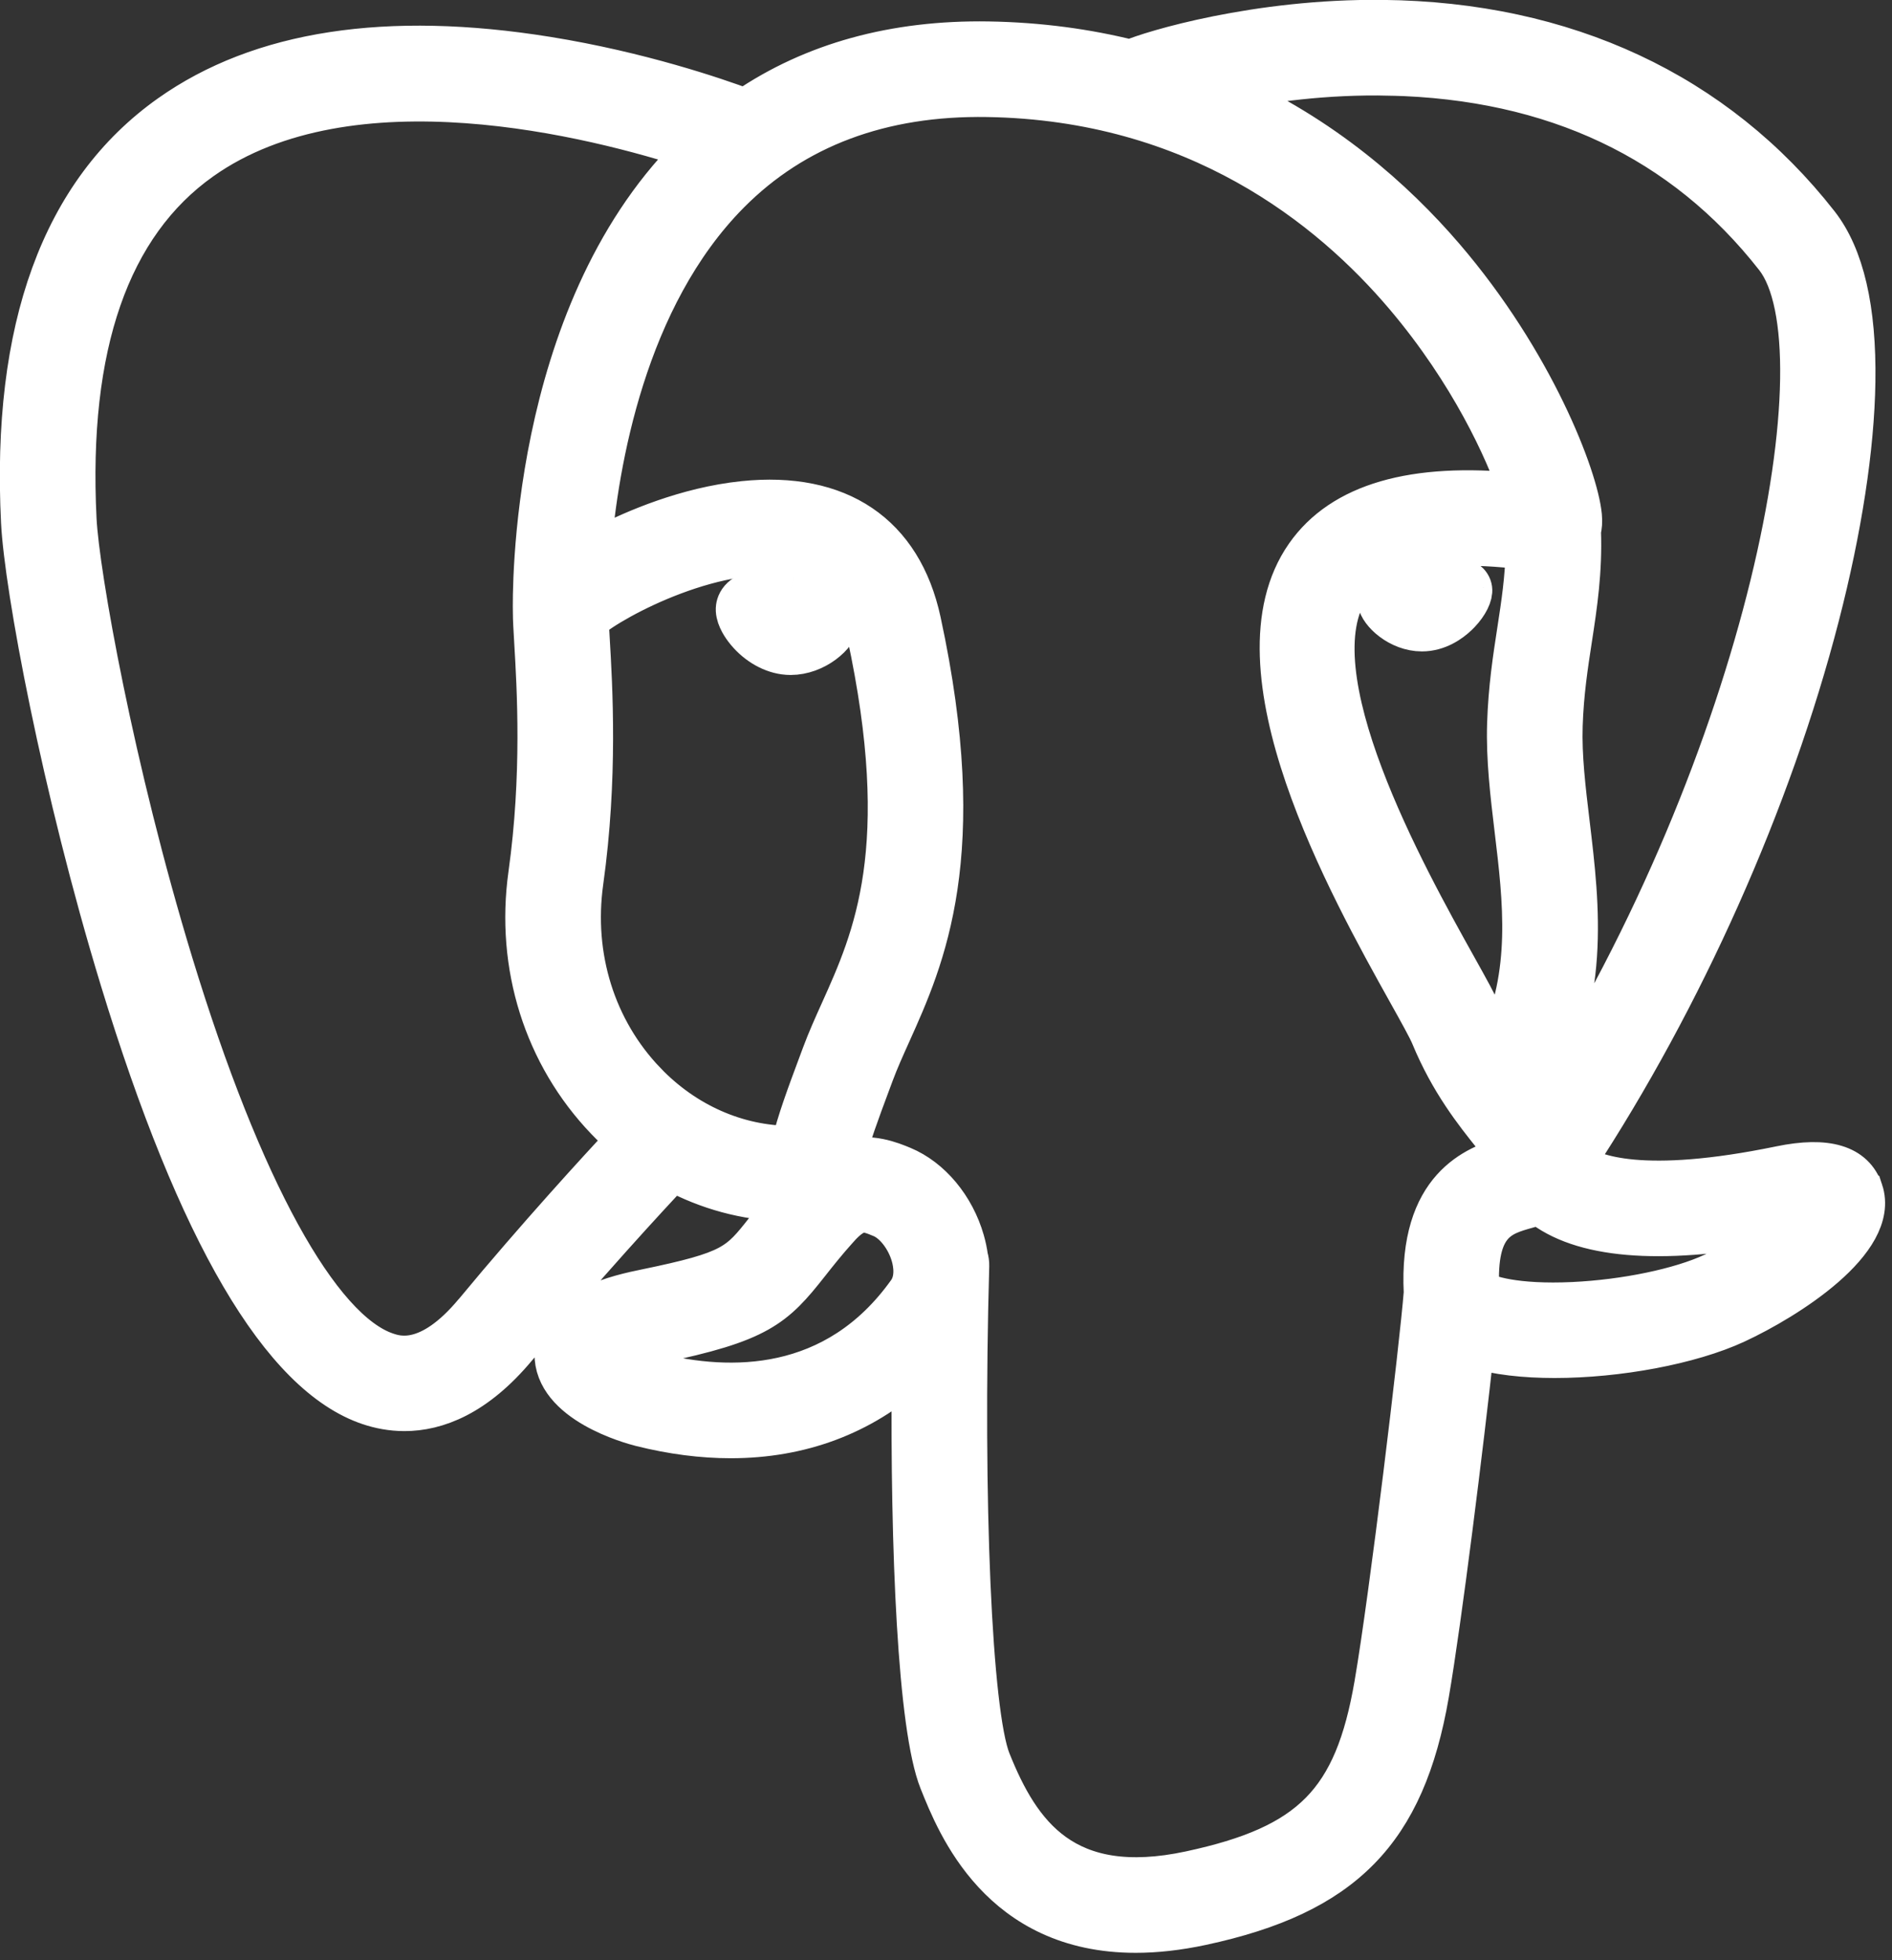 <?xml version="1.0" encoding="UTF-8" standalone="no"?>
<svg
   xmlns:dc="http://purl.org/dc/elements/1.1/"
   xmlns:cc="http://creativecommons.org/ns#"
   xmlns:rdf="http://www.w3.org/1999/02/22-rdf-syntax-ns#"
   xmlns:svg="http://www.w3.org/2000/svg"
   xmlns="http://www.w3.org/2000/svg"
   xmlns:sodipodi="http://sodipodi.sourceforge.net/DTD/sodipodi-0.dtd"
   xmlns:inkscape="http://www.inkscape.org/namespaces/inkscape"
   width="33.782"
   height="35"
   viewBox="0 0 33.782 35"
   version="1.1"
   preserveAspectRatio="xMidYMid"
   id="svg14"
   sodipodi:docname="postqresql_logo.svg"
   inkscape:version="0.92.4 (5da689c313, 2019-01-14)">
  <rect x="0" y="0" width="33.782" height="35" fill="#333333" stroke="none"/>
  <defs
     id="defs18" />
  <sodipodi:namedview
     pagecolor="#ffffff"
     bordercolor="#666666"
     borderopacity="1"
     objecttolerance="10"
     gridtolerance="10"
     guidetolerance="10"
     inkscape:pageopacity="0"
     inkscape:pageshadow="2"
     inkscape:window-width="1920"
     inkscape:window-height="1017"
     id="namedview16"
     showgrid="false"
     inkscape:pagecheckerboard="true"
     fit-margin-top="0"
     fit-margin-left="0"
     fit-margin-right="0"
     fit-margin-bottom="0"
     inkscape:zoom="5.0568849"
     inkscape:cx="-43.308243"
     inkscape:cy="8.7163028"
     inkscape:window-x="-8"
     inkscape:window-y="-8"
     inkscape:window-maximized="1"
     inkscape:current-layer="svg14" />
  <g
     id="g12"
     transform="matrix(0.137,0,0,0.137,-0.675,-0.663)"
     style="stroke:#ffffff;stroke-width:5.091;stroke-miterlimit:4;stroke-dasharray:none">
    <path
       d="m 237.906,160.722 c -29.74,6.135 -31.784,-3.935 -31.784,-3.935 C 237.522,110.195 250.648,51.052 239.32,36.577 208.417,-2.908 154.922,15.766 154.029,16.25 l -0.287,0.051 c -5.876,-1.22 -12.451,-1.946 -19.841,-2.067 -13.457,-0.221 -23.664,3.528 -31.41,9.402 0,0 -95.43,-39.313 -90.992,49.444 0.944,18.883 27.064,142.873 58.218,105.422 11.387,-13.695 22.389,-25.274 22.389,-25.274 5.465,3.63 12.007,5.482 18.865,4.817 l 0.533,-0.452 c -0.166,1.7 -0.09,3.363 0.213,5.332 -8.026,8.967 -5.667,10.542 -21.712,13.844 -16.234,3.346 -6.697,9.302 -0.471,10.859 7.549,1.888 25.013,4.562 36.813,-11.957 l -0.471,1.885 c 3.145,2.519 5.353,16.383 4.983,28.952 -0.37,12.569 -0.617,21.198 1.861,27.938 2.478,6.74 4.947,21.905 26.039,17.386 17.624,-3.777 26.756,-13.564 28.027,-29.889 0.902,-11.606 2.942,-9.891 3.071,-20.267 l 1.637,-4.912 c 1.887,-15.733 0.3,-20.809 11.158,-18.448 l 2.639,0.232 c 7.992,0.364 18.451,-1.285 24.59,-4.139 13.219,-6.135 21.058,-16.377 8.025,-13.686 h 10e-4"
       id="path4"
       style="fill:none;stroke:#ffffff;stroke-width:5.091;stroke-miterlimit:4;stroke-dasharray:none"
       inkscape:connector-curvature="0" />
    <path
       d="m 108.076,81.525 c -2.679,-0.373 -5.107,-0.028 -6.335,0.902 -0.691,0.523 -0.905,1.129 -0.962,1.547 -0.154,1.105 0.62,2.326 1.096,2.957 1.346,1.784 3.312,3.01 5.258,3.28 0.282,0.039 0.562,0.058 0.841,0.058 3.246,0 6.196,-2.527 6.456,-4.392 0.325,-2.336 -3.066,-3.893 -6.354,-4.351"
       id="path6"
       inkscape:connector-curvature="0"
       style="fill:#ffffff;stroke:#ffffff;stroke-width:5.091;stroke-miterlimit:4;stroke-dasharray:none" />
    <path
       d="m 196.86,81.599 h -5.9e-4 c -0.255,-1.831 -3.514,-2.353 -6.606,-1.923 -3.087,0.43 -6.082,1.824 -5.832,3.659 0.201,1.427 2.777,3.864 5.828,3.863 0.257,0 0.517,-0.017 0.779,-0.054 2.036,-0.282 3.53,-1.575 4.24,-2.321 1.081,-1.135 1.706,-2.402 1.592,-3.225"
       id="path8"
       inkscape:connector-curvature="0"
       style="fill:#ffffff;stroke:#ffffff;stroke-width:5.091;stroke-miterlimit:4;stroke-dasharray:none" />
    <path
       d="m 247.802,160.025 c -1.134,-3.429 -4.784,-4.533 -10.848,-3.28 -18.005,3.716 -24.453,1.142 -26.571,-0.417 13.995,-21.321 25.508,-47.092 31.719,-71.137 2.943,-11.39 4.568,-21.968 4.7,-30.589 0.147,-9.464 -1.464,-16.418 -4.789,-20.666 C 228.612,16.811 208.942,7.625 185.132,7.373 168.763,7.189 154.933,11.378 152.252,12.556 146.606,11.152 140.451,10.29 133.75,10.18 121.462,9.981 110.84,12.923 102.046,18.919 98.226,17.498 88.354,14.109 76.281,12.164 55.409,8.803 38.823,11.35 26.987,19.735 12.864,29.741 6.344,47.627 7.607,72.894 c 0.425,8.502 5.268,34.653 12.913,59.699 10.062,32.964 20.999,51.625 32.508,55.463 1.347,0.449 2.901,0.764 4.613,0.764 4.198,0 9.345,-1.893 14.7,-8.33 8.895,-10.701 17.2,-19.668 20.261,-22.926 4.524,2.429 9.493,3.784 14.577,3.92 0.009,0.133 0.022,0.266 0.034,0.398 -1.02,1.21 -1.856,2.27 -2.569,3.175 -3.522,4.471 -4.255,5.401 -15.592,7.736 -3.225,0.665 -11.791,2.431 -11.916,8.434 -0.137,6.56 10.124,9.315 11.294,9.607 4.074,1.02 7.999,1.523 11.742,1.523 9.104,-5.9e-4 17.114,-2.992 23.517,-8.781 -0.197,23.386 0.778,46.43 3.586,53.451 2.299,5.747 7.918,19.795 25.664,19.794 2.603,0 5.47,-0.303 8.623,-0.978 18.521,-3.971 26.563,-12.157 29.675,-30.203 1.665,-9.645 4.522,-32.676 5.866,-45.03 2.836,0.884 6.487,1.289 10.435,1.289 8.232,0 17.731,-1.749 23.688,-4.514 6.691,-3.107 18.768,-10.734 16.578,-17.36 z m -44.106,-83.481 c -0.061,3.647 -0.563,6.958 -1.096,10.414 -0.572,3.717 -1.165,7.56 -1.314,12.225 -0.147,4.54 0.42,9.26 0.968,13.825 1.108,9.22 2.245,18.712 -2.157,28.078 -0.684,-1.215 -1.344,-2.54 -1.95,-4.008 -0.547,-1.326 -1.735,-3.456 -3.379,-6.405 -6.399,-11.476 -21.385,-38.349 -13.713,-49.315 2.284,-3.265 8.083,-6.62 22.64,-4.814 z m -17.644,-61.786 c 21.334,0.471 38.209,8.452 50.158,23.72 9.164,11.711 -0.927,64.998 -30.14,110.969 -0.289,-0.367 -0.582,-0.737 -0.886,-1.116 -0.121,-0.152 -0.245,-0.306 -0.37,-0.462 7.549,-12.467 6.072,-24.802 4.759,-35.738 -0.54,-4.488 -1.049,-8.727 -0.92,-12.708 0.134,-4.221 0.692,-7.84 1.232,-11.34 0.664,-4.314 1.339,-8.776 1.152,-14.037 0.139,-0.552 0.195,-1.204 0.122,-1.978 -0.475,-5.046 -6.235,-20.144 -17.976,-33.811 -6.421,-7.474 -15.787,-15.839 -28.574,-21.482 5.5,-1.14 13.022,-2.203 21.443,-2.015 z M 66.674,175.778 c -5.9,7.094 -9.975,5.734 -11.314,5.288 C 46.629,178.154 36.5,159.702 27.569,130.442 19.841,105.124 15.325,79.665 14.967,72.526 13.839,49.948 19.312,34.213 31.235,25.757 c 19.404,-13.761 51.306,-5.524 64.125,-1.347 -0.184,0.182 -0.376,0.352 -0.559,0.536 -21.035,21.244 -20.536,57.541 -20.485,59.759 -0.002,0.856 0.07,2.068 0.168,3.735 0.362,6.104 1.035,17.467 -0.764,30.334 -1.673,11.957 2.013,23.66 10.111,32.109 0.838,0.874 1.713,1.696 2.617,2.468 -3.605,3.86 -11.438,12.396 -19.775,22.426 z m 22.479,-29.993 c -6.527,-6.809 -9.49,-16.281 -8.133,-25.989 1.9,-13.593 1.198,-25.431 0.822,-31.791 -0.053,-0.89 -0.099,-1.67 -0.127,-2.285 3.073,-2.724 17.314,-10.355 27.469,-8.028 4.635,1.062 7.458,4.217 8.632,9.646 6.077,28.103 0.805,39.816 -3.431,49.228 -0.873,1.939 -1.698,3.772 -2.403,5.669 l -0.546,1.466 c -1.382,3.706 -2.668,7.152 -3.465,10.424 -6.937,-0.021 -13.687,-2.985 -18.819,-8.34 z m 1.065,37.9 c -2.026,-0.506 -3.848,-1.385 -4.917,-2.114 0.893,-0.42 2.482,-0.991 5.238,-1.559 13.337,-2.746 15.397,-4.684 19.895,-10.395 1.032,-1.309 2.201,-2.794 3.819,-4.601 5.9e-4,-0.001 0.001,-0.002 0.002,-0.002 2.412,-2.7 3.514,-2.242 5.514,-1.412 1.621,0.671 3.2,2.702 3.84,4.939 0.303,1.056 0.643,3.061 -0.47,4.62 -9.396,13.156 -23.088,12.987 -32.921,10.526 z m 69.799,64.952 c -16.316,3.496 -22.093,-4.829 -25.9,-14.346 -2.457,-6.145 -3.664,-33.851 -2.808,-64.448 0.011,-0.407 -0.047,-0.801 -0.159,-1.17 -0.098,-0.714 -0.248,-1.435 -0.456,-2.162 -1.275,-4.452 -4.379,-8.176 -8.104,-9.72 -1.48,-0.613 -4.197,-1.738 -7.461,-0.903 0.696,-2.868 1.904,-6.106 3.212,-9.613 l 0.549,-1.476 c 0.618,-1.663 1.394,-3.386 2.214,-5.209 4.433,-9.849 10.504,-23.337 3.915,-53.811 -2.468,-11.414 -10.71,-16.987 -23.204,-15.693 -7.491,0.775 -14.343,3.797 -17.761,5.53 -0.735,0.372 -1.407,0.732 -2.035,1.083 0.954,-11.5 4.558,-32.992 18.041,-46.59 8.488,-8.561 19.794,-12.789 33.568,-12.561 27.14,0.445 44.544,14.373 54.366,25.979 8.463,10.002 13.047,20.076 14.876,25.51 -13.755,-1.398 -23.11,1.317 -27.853,8.097 -10.317,14.747 5.644,43.372 13.316,57.129 1.407,2.522 2.621,4.7 3.003,5.626 2.498,6.054 5.732,10.096 8.093,13.047 0.724,0.904 1.426,1.781 1.96,2.546 -4.166,1.201 -11.649,3.976 -10.967,17.847 -0.55,6.96 -4.461,39.546 -6.448,51.059 -2.623,15.21 -8.22,20.876 -23.958,24.25 z m 68.104,-77.937 c -4.26,1.978 -11.389,3.461 -18.161,3.779 -7.48,0.351 -11.288,-0.838 -12.183,-1.569 -0.421,-8.644 2.797,-9.547 6.202,-10.503 0.535,-0.151 1.057,-0.297 1.561,-0.473 0.313,0.255 0.656,0.508 1.032,0.756 6.012,3.968 16.736,4.396 31.874,1.272 0.056,-0.012 0.111,-0.022 0.166,-0.034 -2.042,1.909 -5.536,4.471 -10.49,6.772 z"
       id="path10"
       inkscape:connector-curvature="0"
       style="fill:#ffffff;stroke:#ffffff;stroke-width:5.091;stroke-miterlimit:4;stroke-dasharray:none" />
  </g>
</svg>

